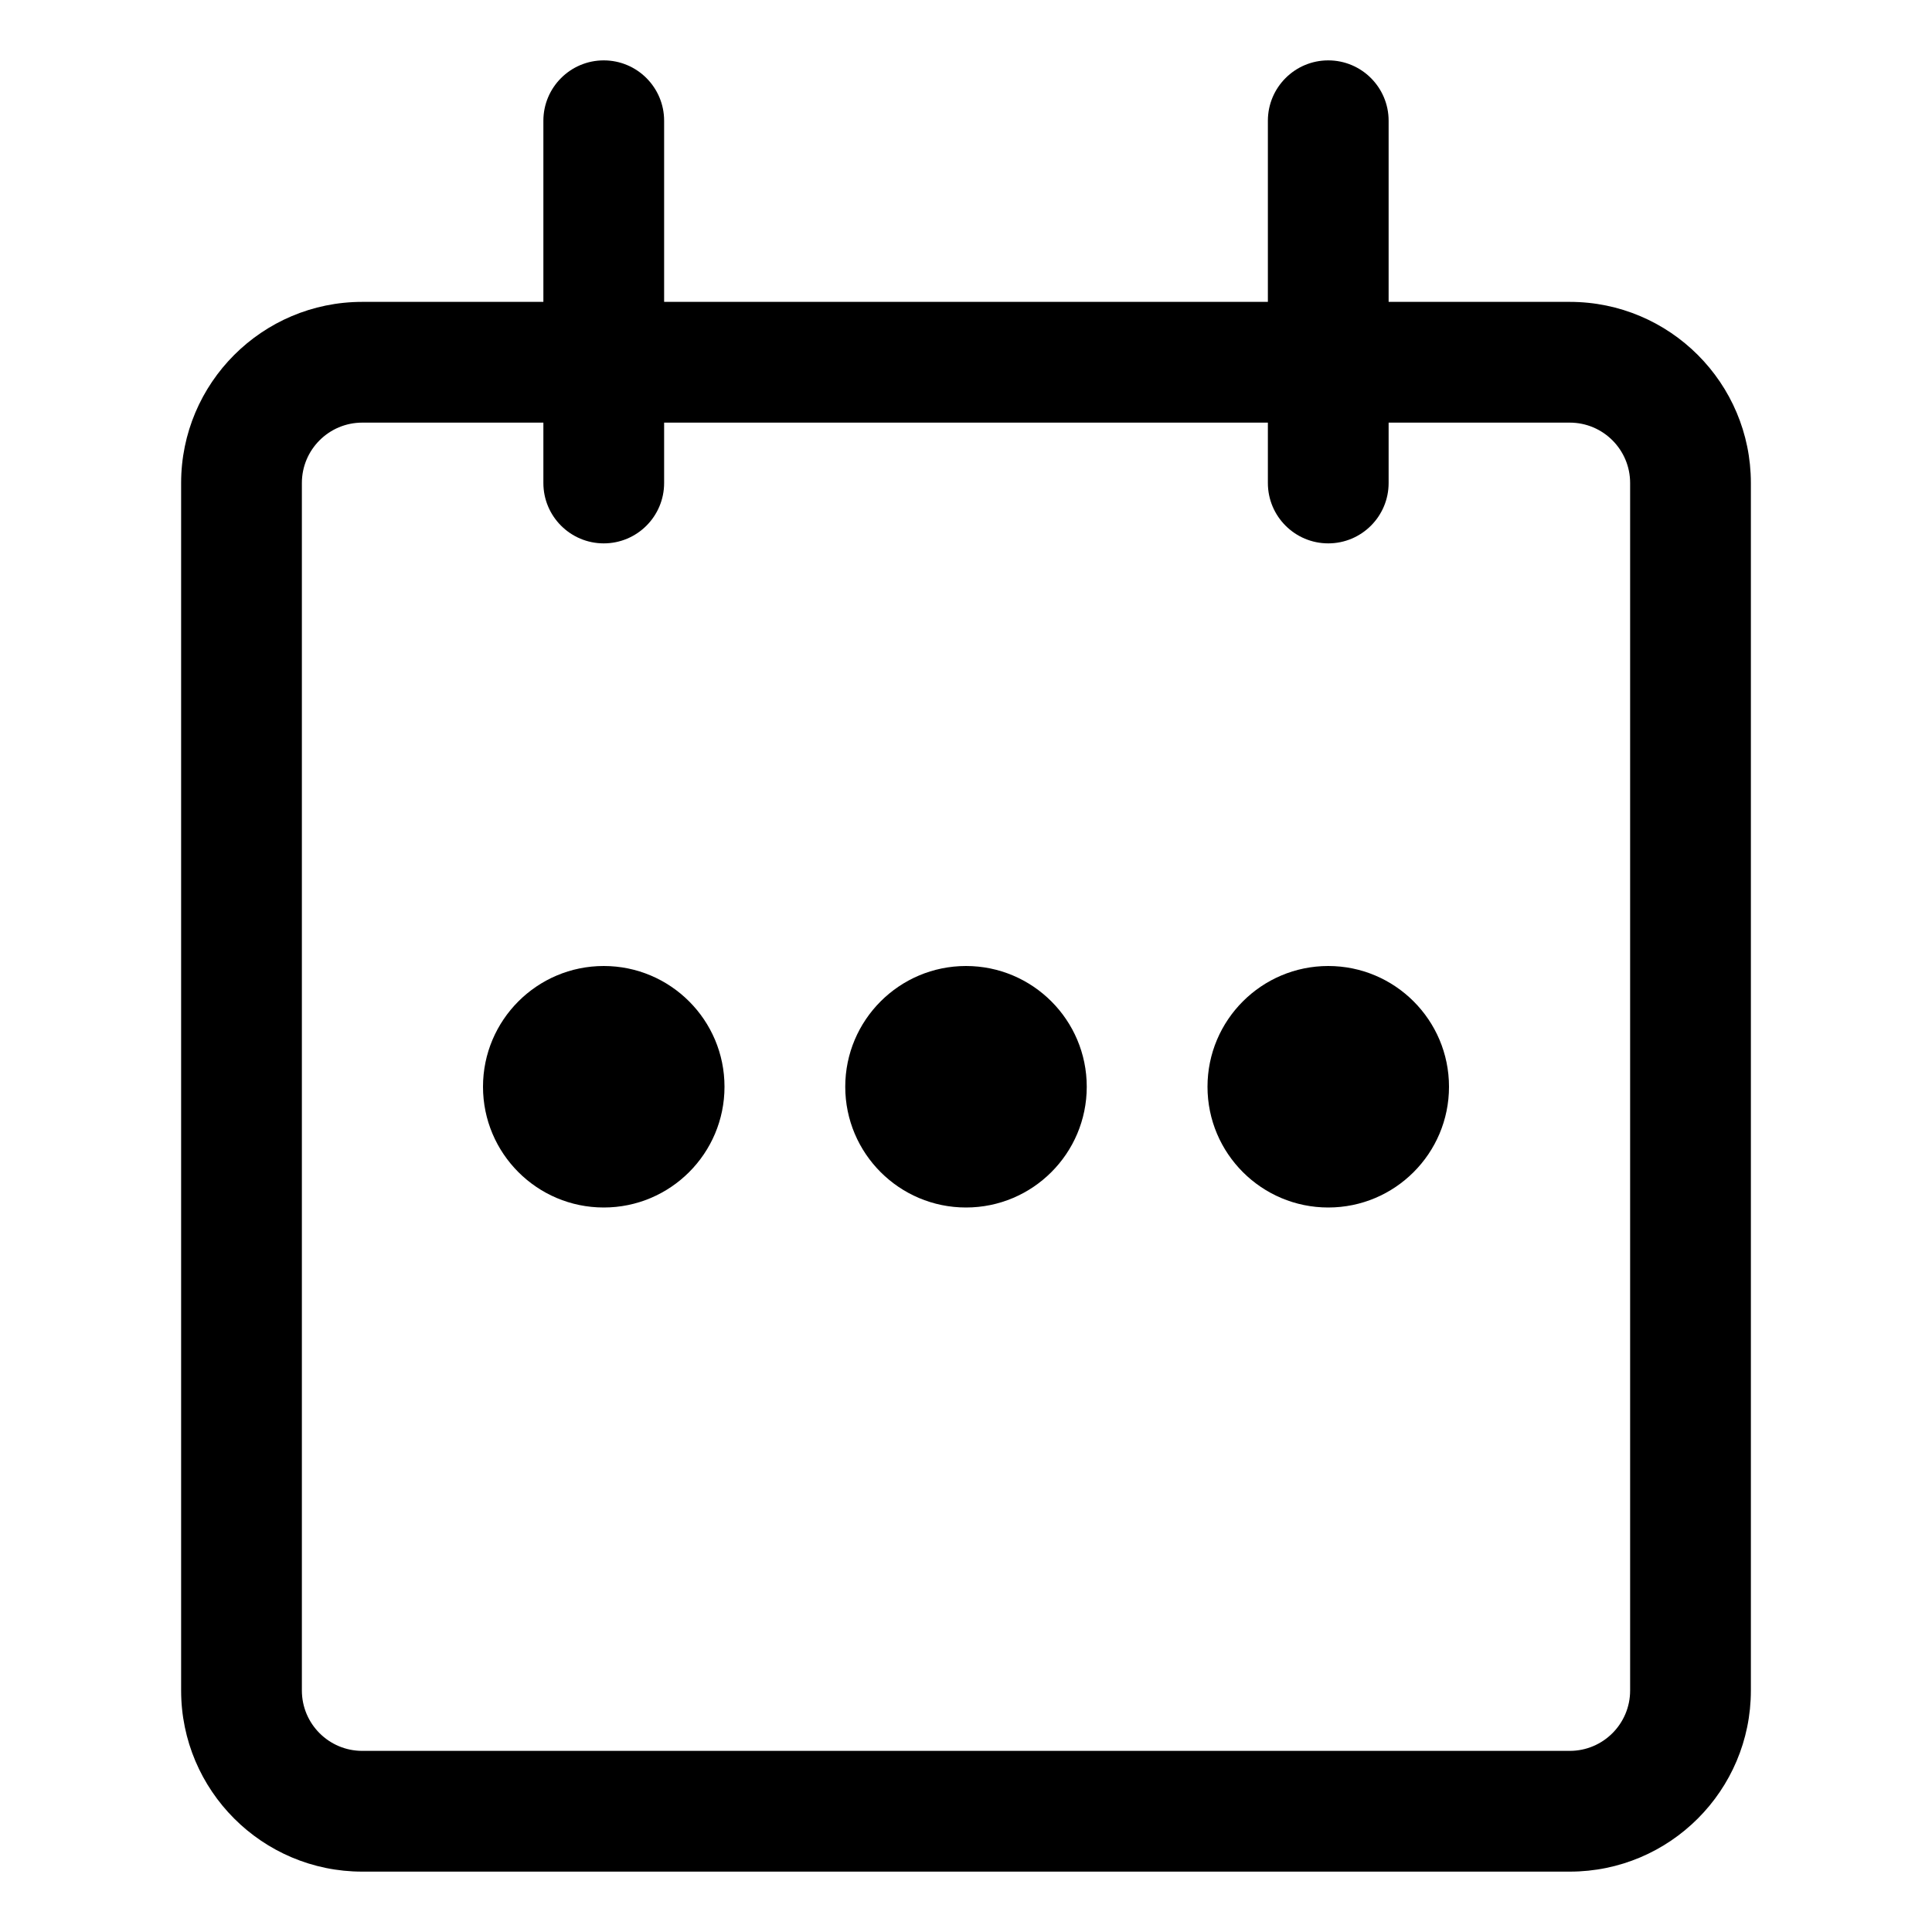 <svg width="16" height="16" viewBox="0 0 16 16" fill="none" xmlns="http://www.w3.org/2000/svg">
<path fill-rule="evenodd" clip-rule="evenodd" d="M11.5 1C11.5 0.724 11.276 0.5 11 0.5C10.724 0.5 10.5 0.724 10.5 1V2.5H5.5V1C5.5 0.724 5.276 0.5 5 0.5C4.724 0.5 4.5 0.724 4.5 1V2.5H3C2.172 2.5 1.5 3.172 1.5 4V14C1.5 14.828 2.172 15.5 3 15.5H13C13.828 15.5 14.5 14.828 14.5 14V4C14.5 3.172 13.828 2.5 13 2.5H11.5V1ZM4.5 4V3.5H3C2.724 3.5 2.5 3.724 2.5 4V14C2.5 14.276 2.724 14.5 3 14.5H13C13.276 14.5 13.5 14.276 13.5 14V4C13.5 3.724 13.276 3.5 13 3.5H11.5V4C11.5 4.276 11.276 4.5 11 4.5C10.724 4.5 10.5 4.276 10.5 4V3.5H5.5V4C5.5 4.276 5.276 4.5 5 4.5C4.724 4.5 4.5 4.276 4.5 4ZM5 10C5.552 10 6 9.552 6 9C6 8.448 5.552 8 5 8C4.448 8 4 8.448 4 9C4 9.552 4.448 10 5 10ZM9 9C9 9.552 8.552 10 8 10C7.448 10 7 9.552 7 9C7 8.448 7.448 8 8 8C8.552 8 9 8.448 9 9ZM11 10C11.552 10 12 9.552 12 9C12 8.448 11.552 8 11 8C10.448 8 10 8.448 10 9C10 9.552 10.448 10 11 10Z" fill="currentColor"/>
</svg>
